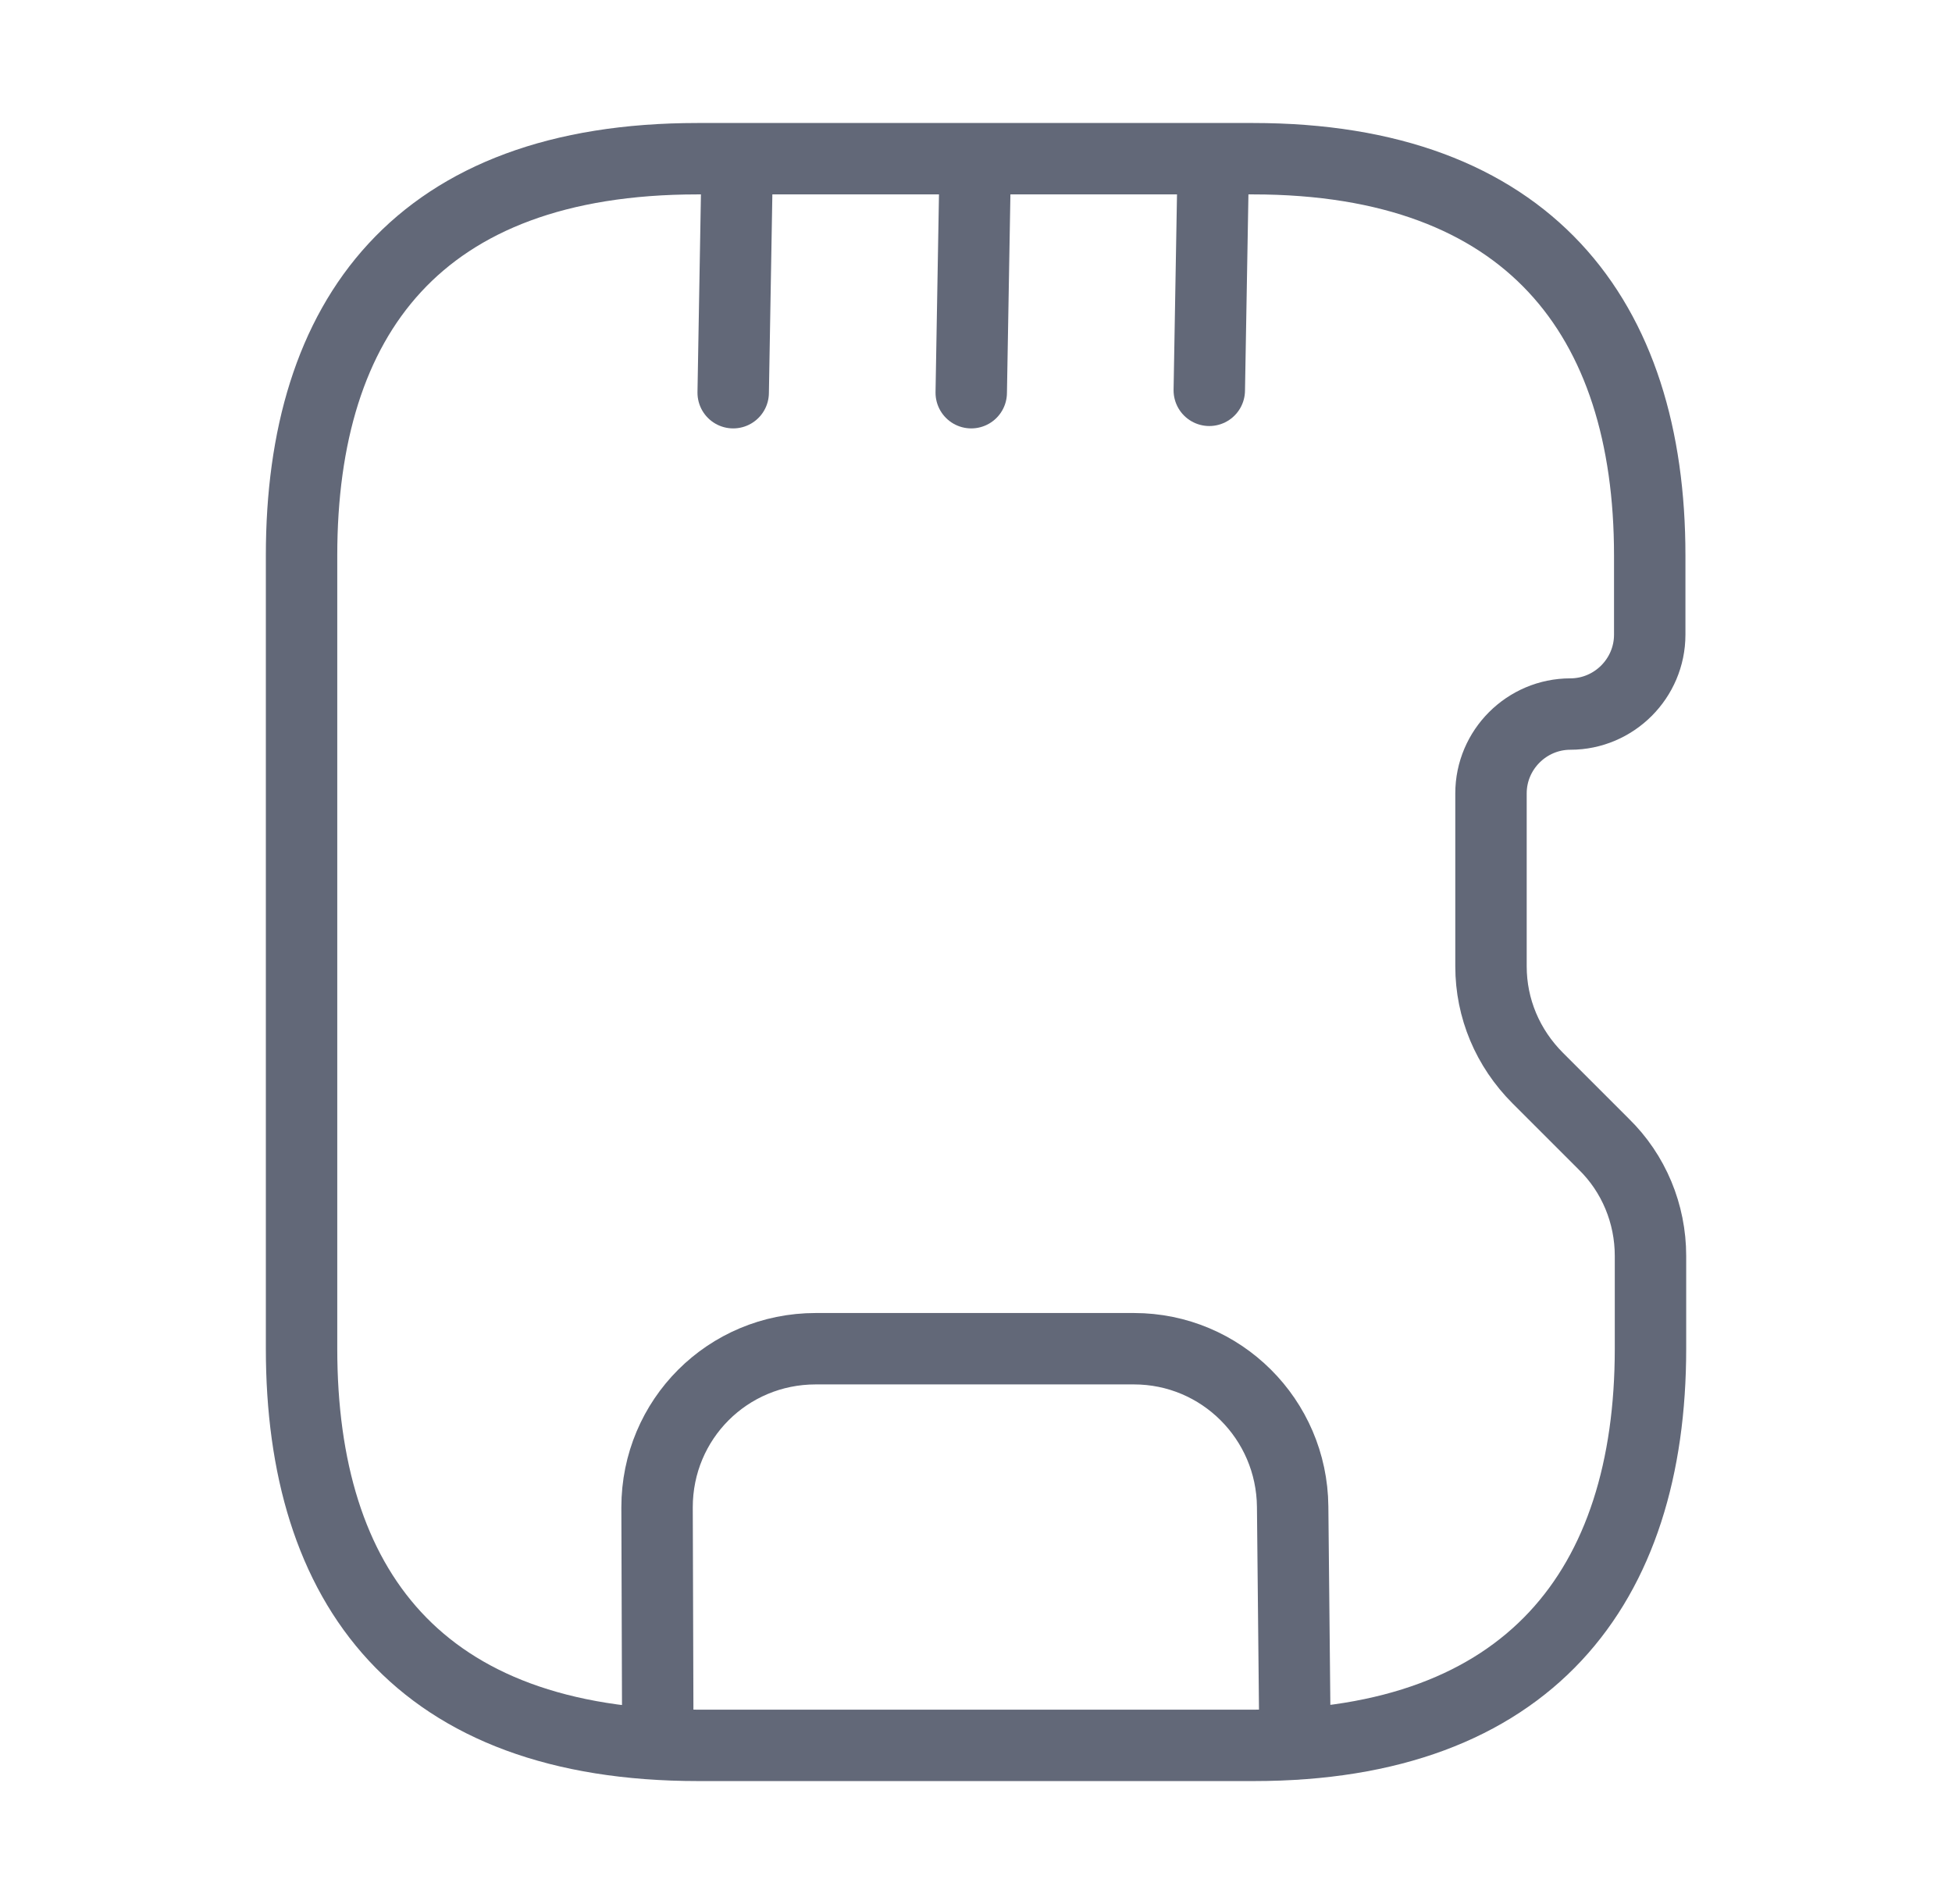 <svg width="41" height="40" viewBox="0 0 41 40" fill="none" xmlns="http://www.w3.org/2000/svg">
<path d="M6.334 11.667V28.334C6.334 33.334 8.784 36.667 14.667 36.667H26.334C32.117 36.667 34.667 33.334 34.667 28.334V26.384C34.667 25.501 34.317 24.651 33.684 24.034L32.301 22.651C31.667 22.017 31.317 21.184 31.317 20.301V16.667C31.317 15.751 32.067 15.001 32.984 15.001C33.901 15.001 34.651 14.251 34.651 13.334V11.667C34.651 6.667 32.101 3.334 26.317 3.334H14.651C8.784 3.334 6.334 6.667 6.334 11.667Z" stroke="#626878" stroke-width="1.5" stroke-linecap="round" stroke-linejoin="round"/>
<path d="M13.817 36.617L13.801 31.667C13.801 29.817 15.284 28.334 17.134 28.334H23.817C25.651 28.334 27.134 29.817 27.151 31.651L27.201 36.634" stroke="#626878" stroke-width="1.5" stroke-linecap="round" stroke-linejoin="round"/>
<path d="M15.4 8.25L15.484 3.434" stroke="#626878" stroke-width="1.5" stroke-linecap="round" stroke-linejoin="round"/>
<path d="M20.4 8.25L20.484 3.434" stroke="#626878" stroke-width="1.5" stroke-linecap="round" stroke-linejoin="round"/>
<path d="M25.4 8.2L25.484 3.4" stroke="#626878" stroke-width="1.5" stroke-linecap="round" stroke-linejoin="round"/>
</svg>
